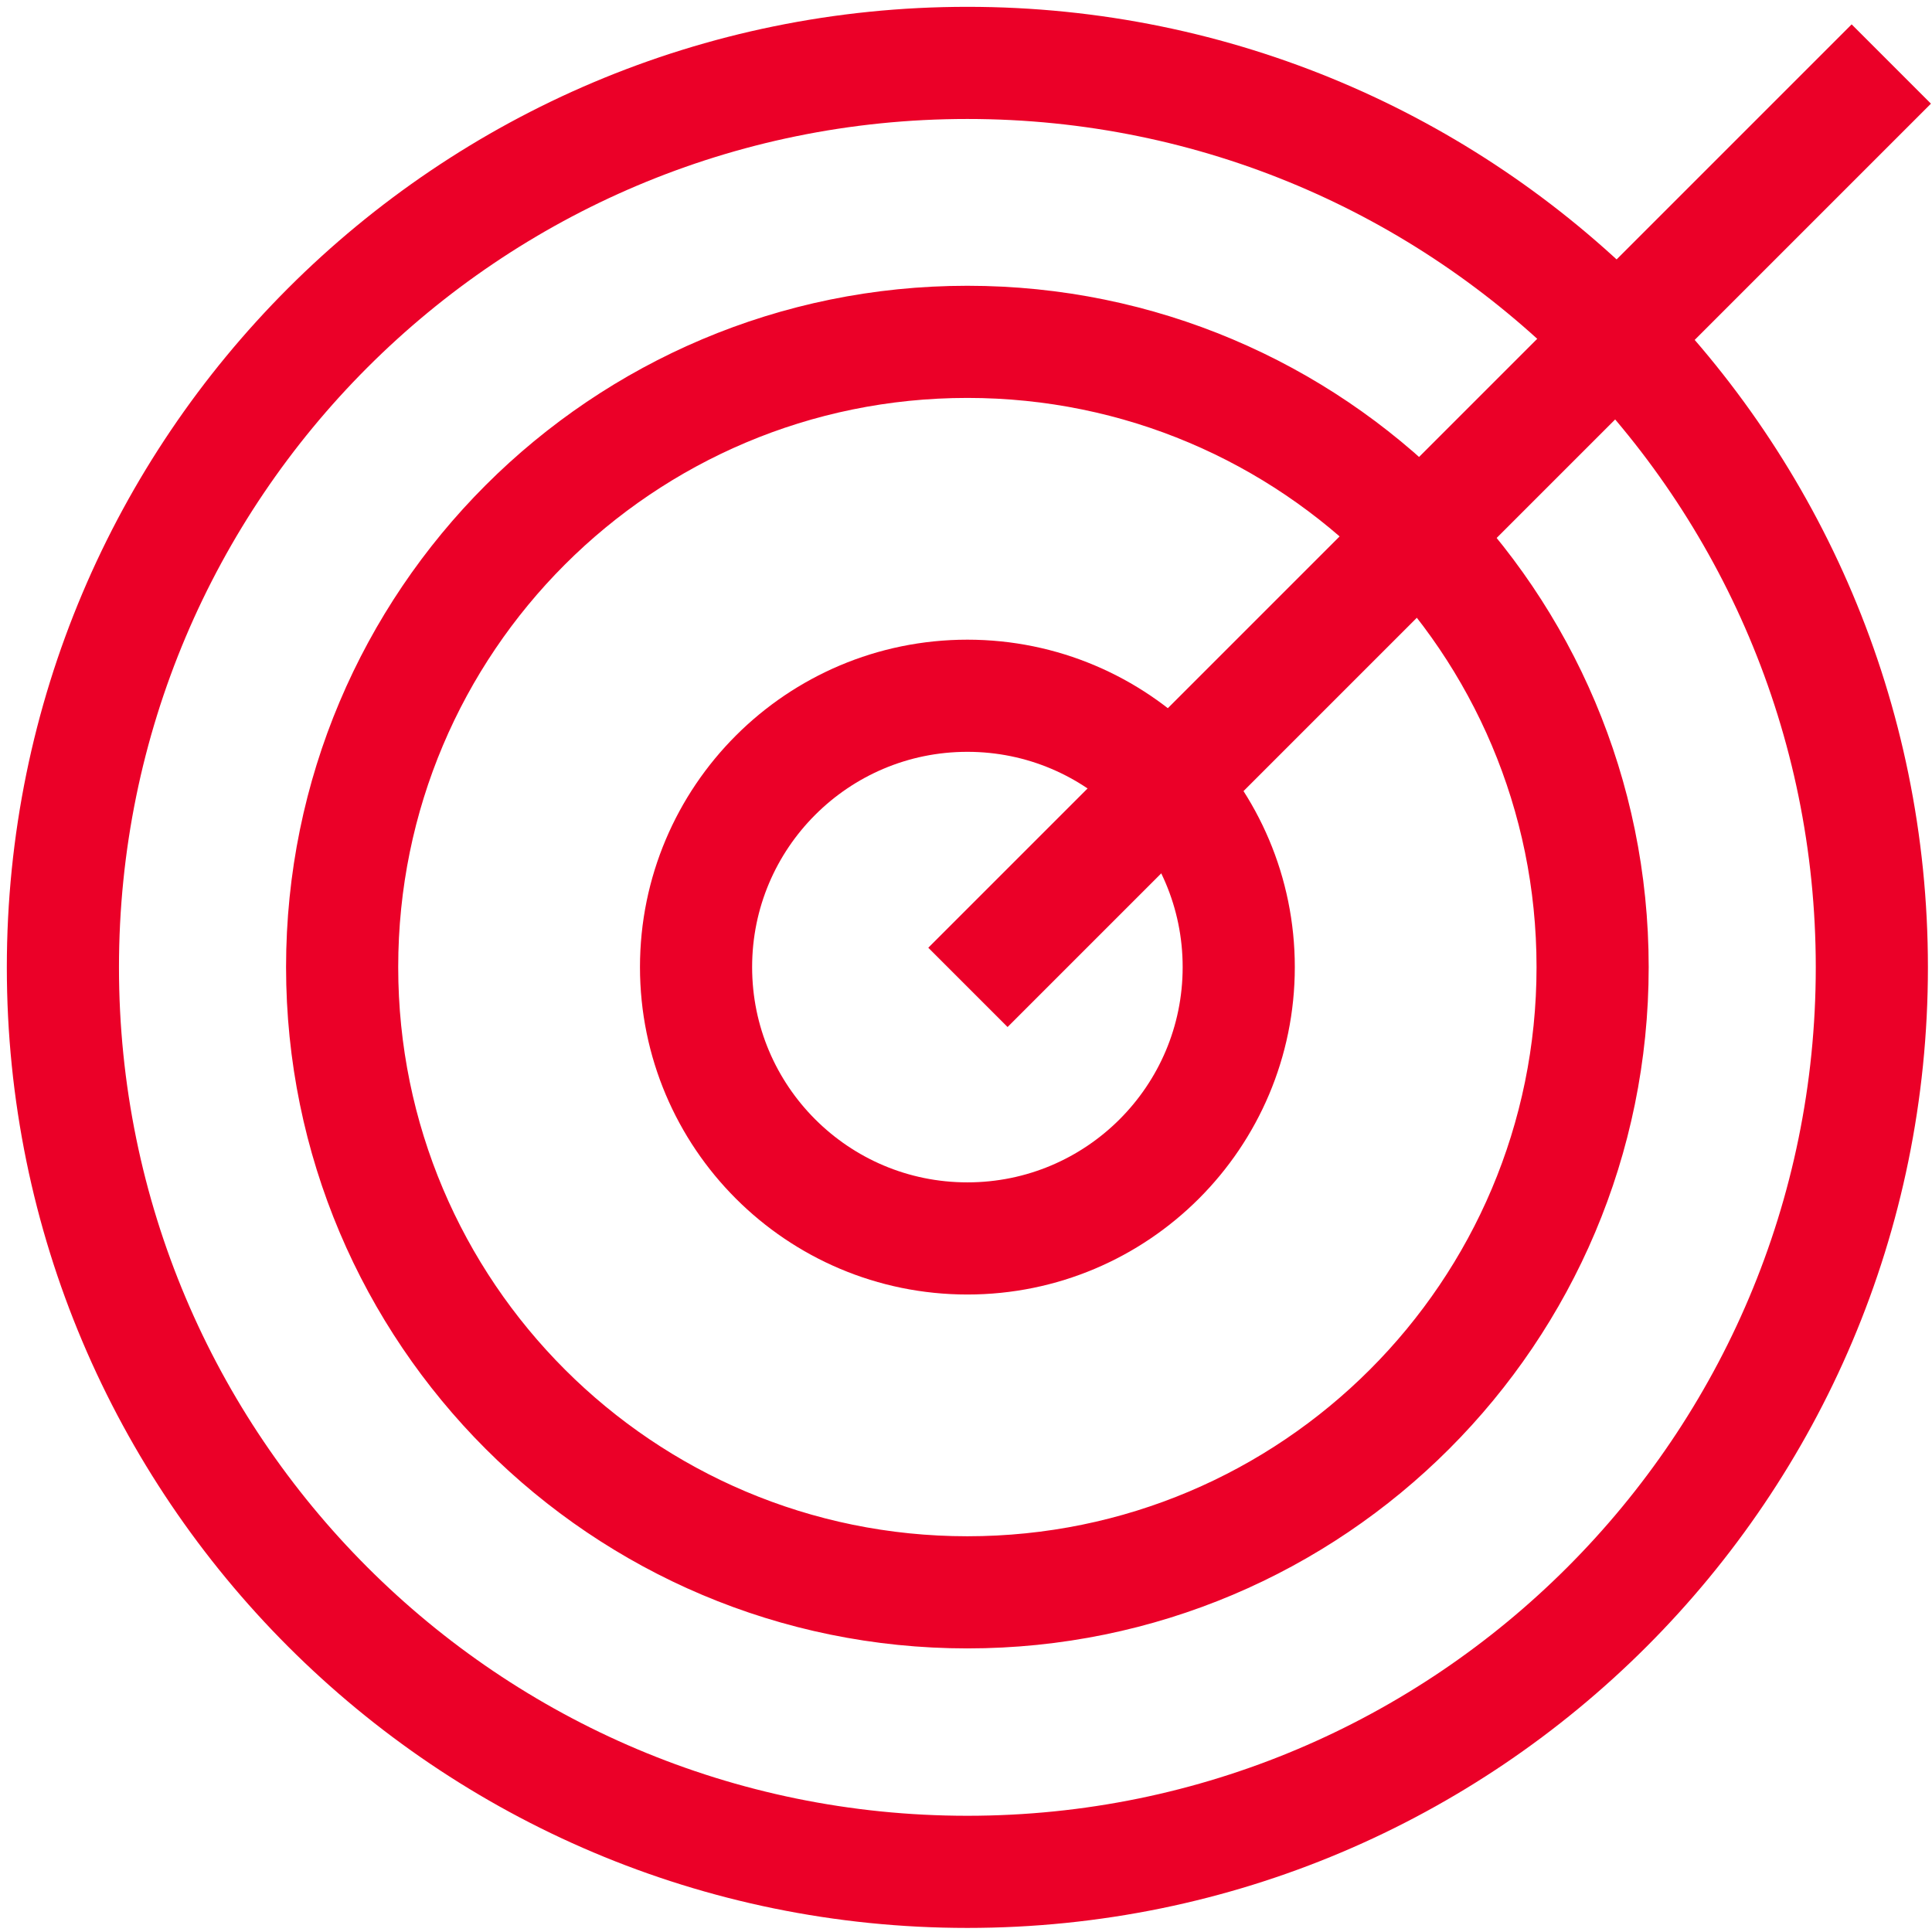 <svg width="215" height="215" viewBox="0 0 215 215" fill="none" xmlns="http://www.w3.org/2000/svg">
<path d="M107.653 7C52.059 7 7 52.059 7 107.653C7 163.248 52.059 208.306 107.653 208.306C163.248 208.306 208.306 163.248 208.306 107.653C208.306 52.059 163.248 7 107.653 7ZM107.653 177.201C69.242 177.201 38.074 146.064 38.074 107.622C38.074 69.179 69.21 38.042 107.653 38.042C146.096 38.042 177.232 69.179 177.232 107.622C177.232 146.064 146.096 177.201 107.653 177.201Z" stroke="#EB0028" stroke-width="12.48" stroke-miterlimit="10"/>
<path d="M107.715 109.879L210.469 7.125" stroke="#EB0028" stroke-width="12.48" stroke-miterlimit="10"/>
<path d="M107.655 137.818C124.332 137.818 137.851 124.299 137.851 107.622C137.851 90.945 124.332 77.426 107.655 77.426C90.978 77.426 77.459 90.945 77.459 107.622C77.459 124.299 90.978 137.818 107.655 137.818Z" stroke="#EB0028" stroke-width="12.48" stroke-miterlimit="10"/>
</svg>
